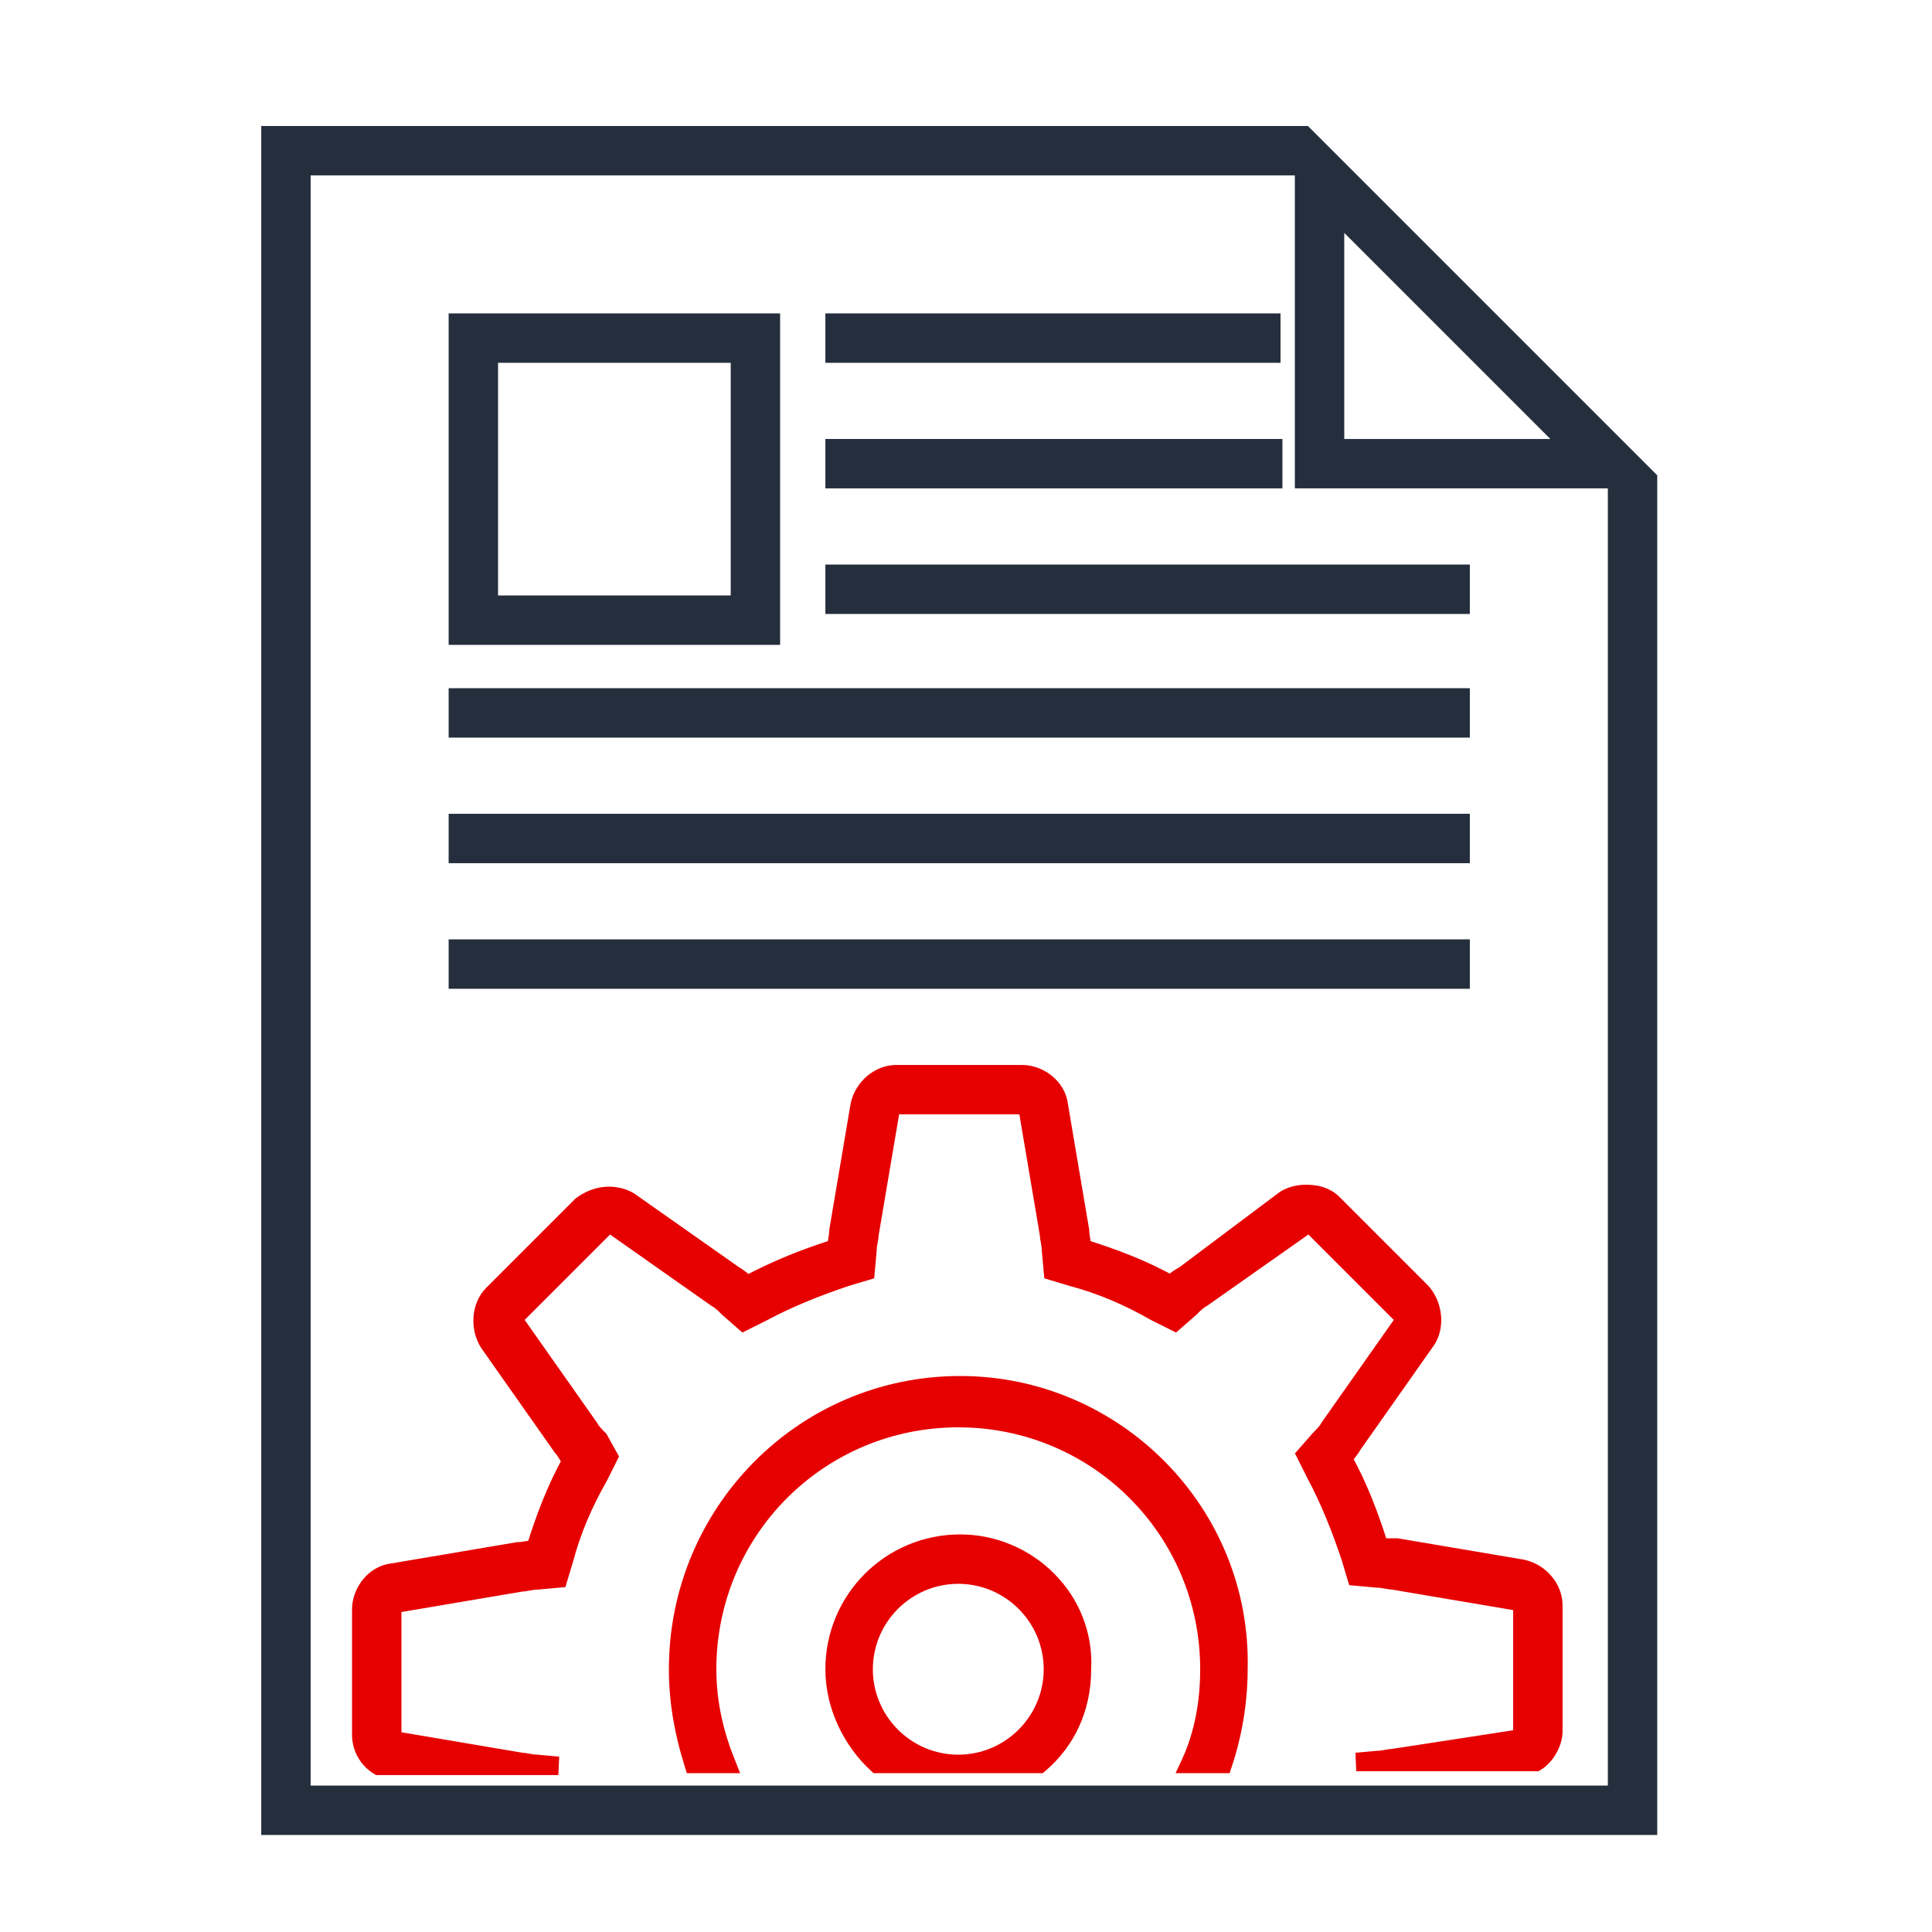 <?xml version="1.0" encoding="utf-8"?>
<!-- Generator: Adobe Illustrator 22.1.0, SVG Export Plug-In . SVG Version: 6.00 Build 0)  -->
<svg version="1.1" id="Icons" xmlns="http://www.w3.org/2000/svg" xmlns:xlink="http://www.w3.org/1999/xlink" x="0px" y="0px"
	 viewBox="0 0 100 100" style="enable-background:new 0 0 100 100;" xml:space="preserve">
<style type="text/css">
	.st0{fill:#242E3C;stroke:#242E3C;stroke-width:0.957;stroke-miterlimit:10;}
	.st1{fill:#E60000;stroke:#E60000;stroke-width:0.957;stroke-miterlimit:10;}
</style>
<g id="content_x2C__management">
	<g>
		<rect x="43.2" y="23.2" class="st0" width="22.7" height="1.6"/>
		<rect x="43.2" y="29.7" class="st0" width="32.4" height="1.6"/>
		<path class="st0" d="M67.5,7H14v87.5h71.3V24.8L67.5,7z M81.4,23.2H69.1V10.9L81.4,23.2z M83.7,92.9H15.6V8.6h51.2h0.7v16.2h16.2
			V92.9z"/>
		<rect x="23.7" y="49.1" class="st0" width="51.9" height="1.6"/>
		<rect x="23.7" y="42.6" class="st0" width="51.9" height="1.6"/>
		<rect x="23.7" y="36.1" class="st0" width="51.9" height="1.6"/>
		<path class="st0" d="M39.9,16.7H23.7v16.2h16.2V16.7z M38.3,31.3h-13v-13h13V31.3z"/>
		<path class="st1" d="M49.7,79.9c-3.6,0-6.5,2.9-6.5,6.5c0,1.9,0.9,3.7,2.2,4.9h4.2c-2.7,0-4.9-2.2-4.9-4.9c0-2.7,2.2-4.9,4.9-4.9
			c2.7,0,4.9,2.2,4.9,4.9c0,2.7-2.2,4.9-4.9,4.9h4.2c1.4-1.2,2.2-2.9,2.2-4.9C56.2,82.8,53.2,79.9,49.7,79.9z"/>
		<path class="st1" d="M49.7,71.7c-8.1,0-14.6,6.6-14.6,14.7c0,1.7,0.3,3.3,0.8,4.9h1.7c-0.6-1.5-1-3.1-1-4.9c0-7.2,5.8-13,13-13
			c7.2,0,13,5.8,13,13c0,1.7-0.3,3.4-1,4.9h1.7c0.5-1.5,0.8-3.2,0.8-4.9C64.3,78.3,57.7,71.7,49.7,71.7z"/>
		<path class="st1" d="M71.4,80.1c-0.5-1.6-1.1-3.2-1.9-4.6c0.2-0.3,0.4-0.5,0.5-0.7l3.8-5.4c0.5-0.7,0.4-1.8-0.2-2.5l-4.6-4.6
			c-0.4-0.4-0.9-0.5-1.4-0.5c-0.4,0-0.8,0.1-1.1,0.3L61.3,66c-0.2,0.1-0.5,0.3-0.7,0.5c-1.4-0.8-3-1.4-4.6-1.9
			c0-0.3-0.1-0.6-0.1-0.9l-1.1-6.5c-0.1-0.9-1-1.6-1.9-1.6h-6.5c-0.9,0-1.7,0.7-1.9,1.6l-1.1,6.5c0,0.3-0.1,0.6-0.1,0.9
			c-1.6,0.5-3.1,1.1-4.6,1.9c-0.3-0.2-0.5-0.4-0.7-0.5l-5.4-3.8c-0.3-0.2-0.7-0.3-1.1-0.3c-0.5,0-1,0.2-1.4,0.5l-4.6,4.6
			c-0.6,0.6-0.7,1.7-0.2,2.5l3.8,5.4c0.2,0.2,0.3,0.5,0.5,0.7c-0.8,1.4-1.4,3-1.9,4.6c-0.3,0-0.6,0.1-0.9,0.1l-6.5,1.1
			c-0.9,0.1-1.6,1-1.6,1.9v6.5c0,0.7,0.4,1.3,0.9,1.6h9.3l0,0l-1.1-0.1c-0.3,0-0.6-0.1-0.8-0.1l-6.5-1.1c-0.1,0-0.2-0.2-0.2-0.3
			v-6.5c0-0.1,0.1-0.3,0.2-0.3l6.5-1.1c0.2,0,0.5-0.1,0.8-0.1l1.1-0.1l0.3-1c0.4-1.5,1-2.9,1.8-4.3l0.5-1L31,74.5
			c-0.2-0.2-0.4-0.4-0.5-0.6l-3.8-5.4c-0.1-0.1,0-0.3,0-0.4l4.6-4.6c0,0,0.1-0.1,0.2-0.1c0.1,0,0.1,0,0.2,0l5.4,3.8
			c0.2,0.1,0.4,0.3,0.6,0.5l0.8,0.7l1-0.5c1.3-0.7,2.8-1.3,4.3-1.8l1-0.3l0.1-1.1c0-0.3,0.1-0.6,0.1-0.8l1.1-6.5
			c0-0.1,0.2-0.2,0.3-0.2h6.5c0.1,0,0.3,0.1,0.3,0.2l1.1,6.5c0,0.2,0.1,0.5,0.1,0.8l0.1,1.1l1,0.3c1.5,0.4,2.9,1,4.3,1.8l1,0.5
			l0.8-0.7c0.2-0.2,0.4-0.4,0.6-0.5l5.4-3.8c0,0,0.1,0,0.2,0c0.1,0,0.2,0,0.2,0.1l4.6,4.6c0.1,0.1,0.1,0.3,0,0.4l-3.8,5.4
			c-0.1,0.2-0.3,0.4-0.5,0.6l-0.7,0.8l0.5,1c0.7,1.3,1.3,2.8,1.8,4.3l0.3,1l1.1,0.1c0.3,0,0.6,0.1,0.8,0.1l6.5,1.1
			c0.1,0,0.2,0.2,0.2,0.3v6.5c0,0.1-0.1,0.3-0.2,0.3L72.1,91c-0.2,0-0.5,0.1-0.8,0.1l-1.1,0.1l0,0h9.3c0.5-0.3,0.9-1,0.9-1.6v-6.5
			c0-0.9-0.7-1.7-1.6-1.9l-6.5-1.1C72.1,80.1,71.8,80.1,71.4,80.1z"/>
		<rect x="43.2" y="16.7" class="st0" width="22.6" height="1.6"/>
	</g>
</g>
</svg>
